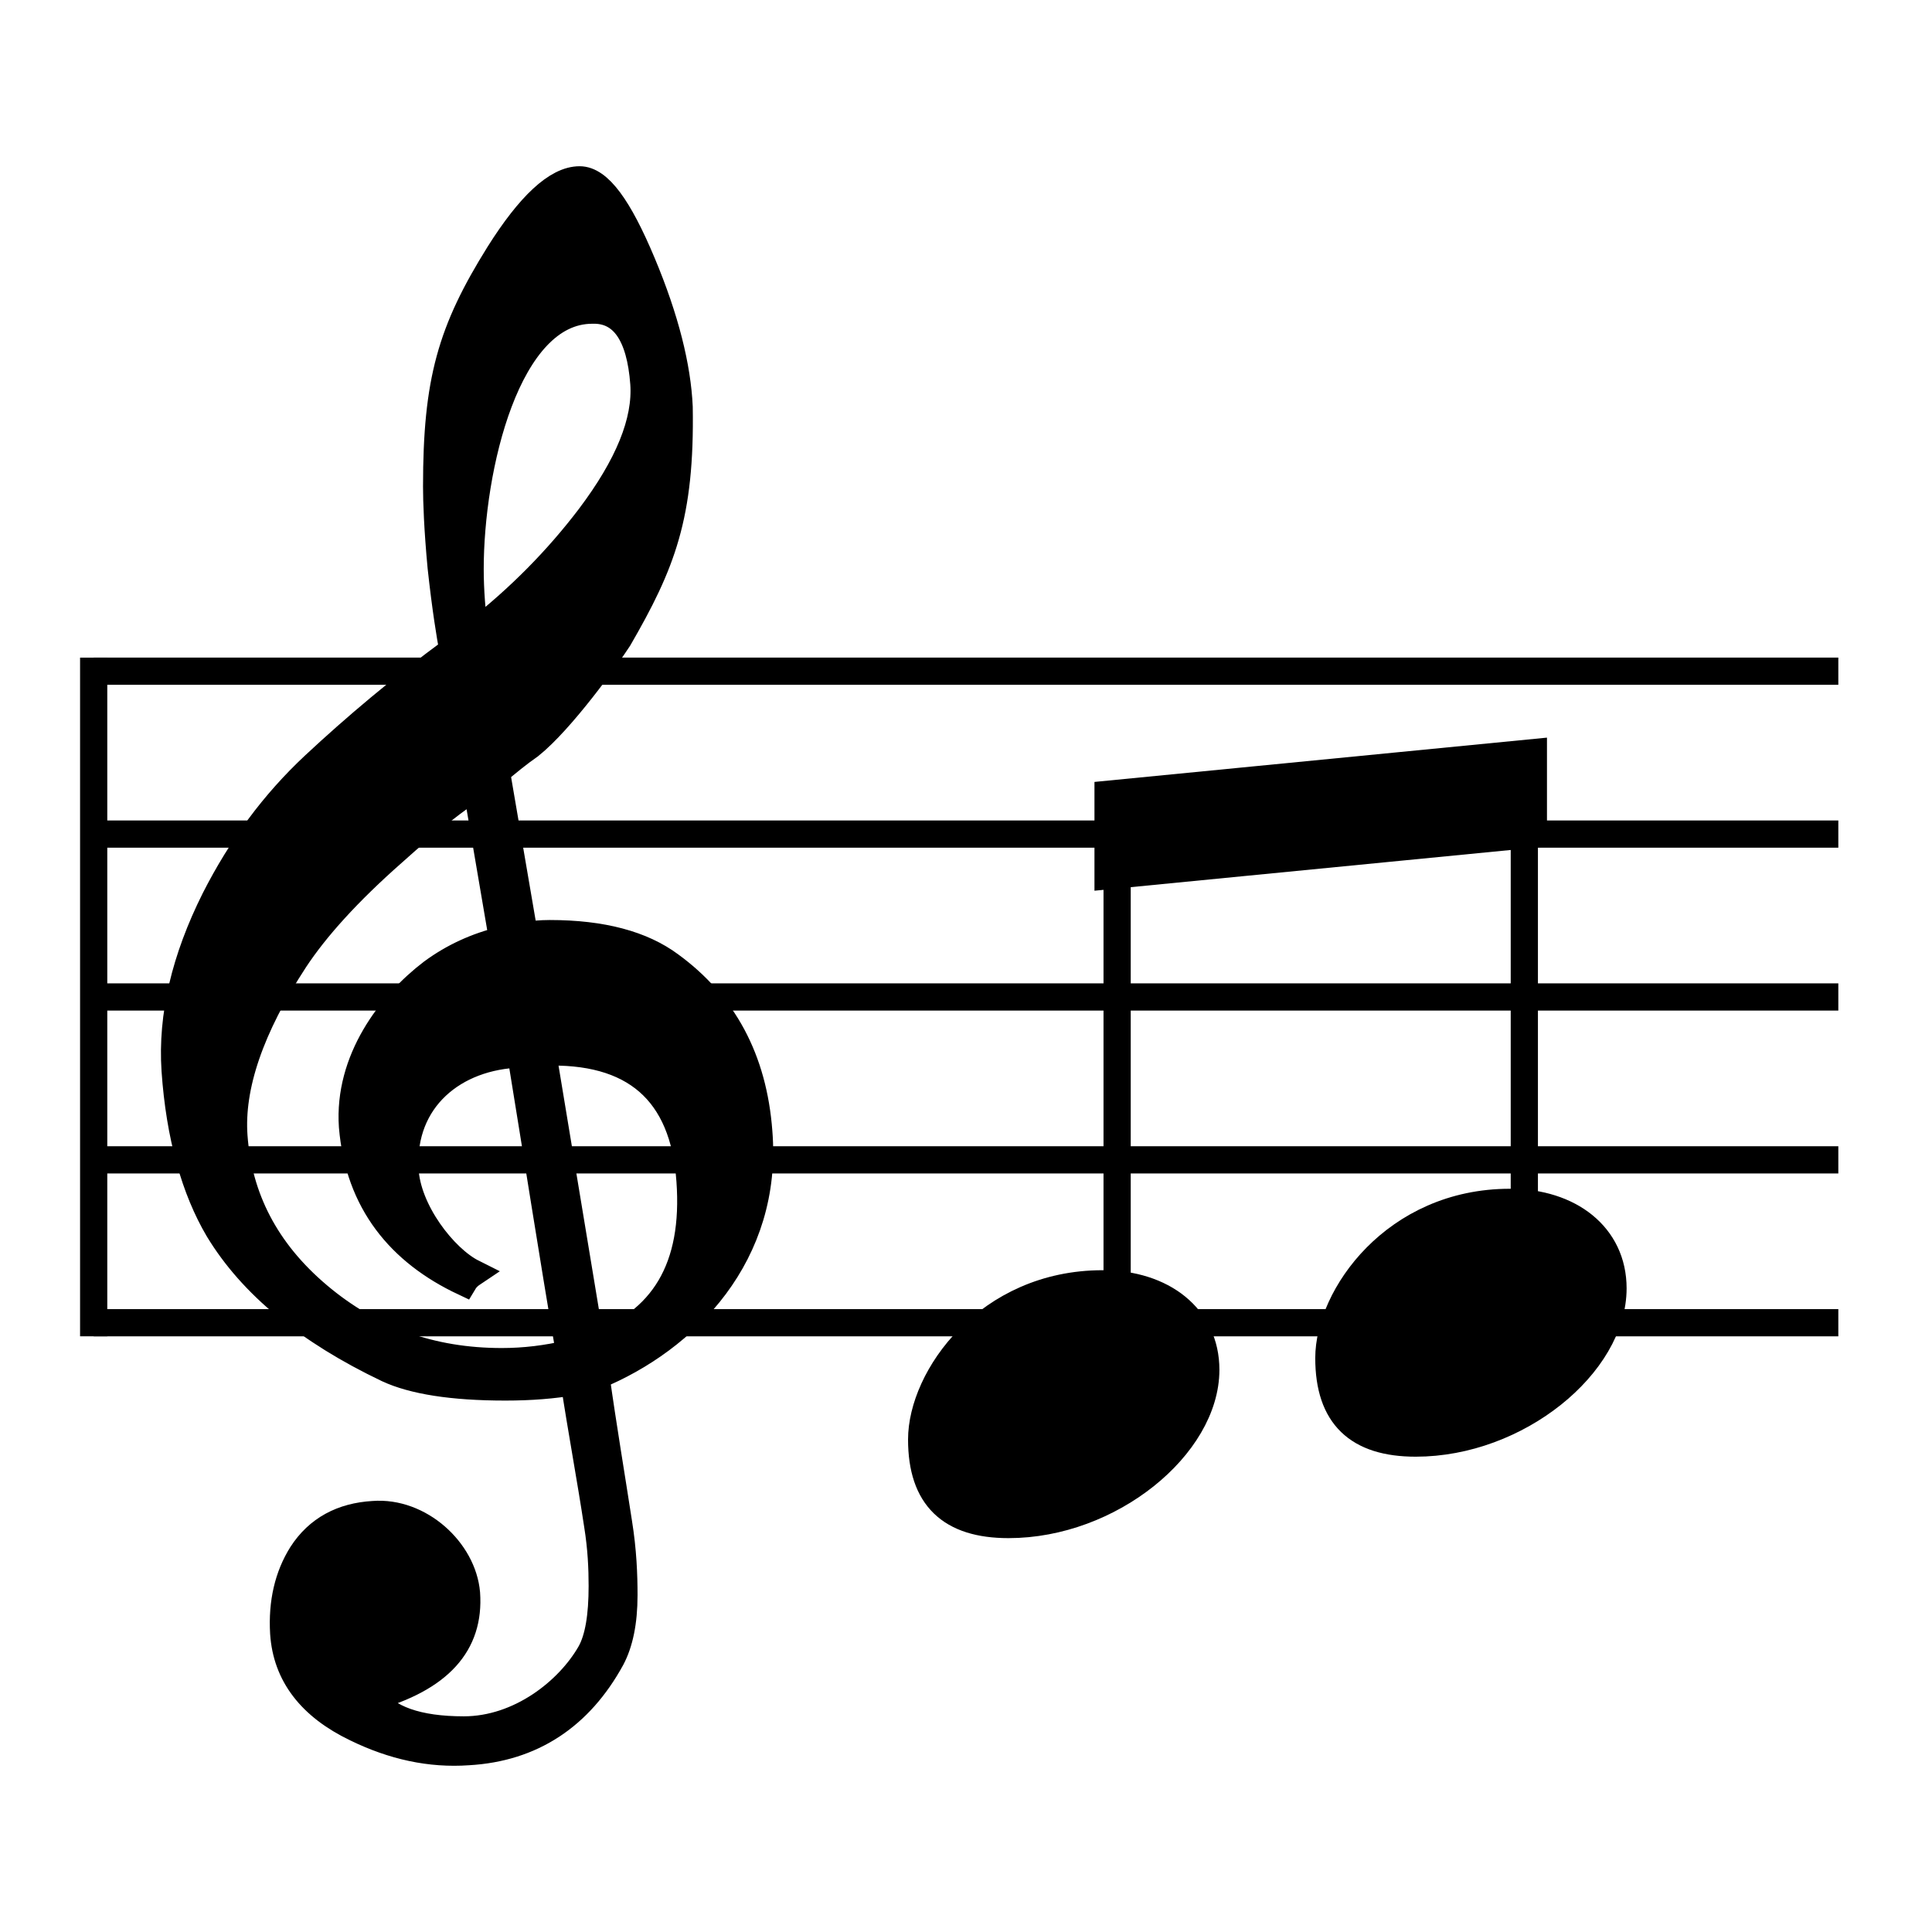 <?xml version="1.0" encoding="UTF-8"?>
<!DOCTYPE svg PUBLIC "-//W3C//DTD SVG 1.1//EN" "http://www.w3.org/Graphics/SVG/1.1/DTD/svg11.dtd">
<svg version="1.1" xmlns="http://www.w3.org/2000/svg" xmlns:xlink="http://www.w3.org/1999/xlink" x="0" y="0" width="142" height="142" viewBox="0, 0, 142, 142">
  <g id="Layer_1">
    <g id="system-000000095855964">
      <g>
        <path d="M6.885,48.335 L6.885,98.217" fill="#000000"/>
        <path d="M6.885,48.335 L6.885,98.217" fill-opacity="0" stroke="#000000" stroke-width="2"/>
      </g>
      <g id="staff-000000194959144">
        <g>
          <path d="M6.885,49.332 L135.115,49.332" fill="#000000"/>
          <path d="M6.885,49.332 L135.115,49.332" fill-opacity="0" stroke="#000000" stroke-width="2"/>
        </g>
        <g>
          <path d="M6.885,61.304 L135.115,61.304" fill="#000000"/>
          <path d="M6.885,61.304 L135.115,61.304" fill-opacity="0" stroke="#000000" stroke-width="2"/>
        </g>
        <g>
          <path d="M6.885,73.276 L135.115,73.276" fill="#000000"/>
          <path d="M6.885,73.276 L135.115,73.276" fill-opacity="0" stroke="#000000" stroke-width="2"/>
        </g>
        <g>
          <path d="M6.885,85.248 L135.115,85.248" fill="#000000"/>
          <path d="M6.885,85.248 L135.115,85.248" fill-opacity="0" stroke="#000000" stroke-width="2"/>
        </g>
        <g>
          <path d="M6.885,97.219 L135.115,97.219" fill="#000000"/>
          <path d="M6.885,97.219 L135.115,97.219" fill-opacity="0" stroke="#000000" stroke-width="2"/>
        </g>
        <g id="layer-000000035831516">
          <g>
            <path d="M42.201,101.542 C40.672,101.808 39.009,101.941 37.147,101.941 C33.223,101.941 30.363,101.476 28.5,100.611 C22.648,97.818 18.524,94.426 16.063,90.369 C14.334,87.442 13.203,83.518 12.871,78.663 C12.605,74.673 13.602,70.482 15.797,66.093 C17.726,62.302 20.12,59.043 23.113,56.249 C26.106,53.456 29.498,50.596 33.289,47.803 C33.09,46.739 32.757,44.743 32.425,41.684 C32.158,38.824 32.092,36.829 32.092,35.764 C32.092,27.983 33.156,24.325 36.681,18.672 C38.942,15.08 40.938,13.218 42.6,13.218 C43.997,13.218 45.46,15.213 47.19,19.337 C48.919,23.46 49.783,26.985 49.916,29.912 C50.05,37.893 48.653,41.418 45.46,46.938 C44.596,48.268 41.27,52.924 38.942,54.786 C38.078,55.385 37.28,56.05 36.482,56.715 L38.543,68.753 C39.075,68.687 39.741,68.62 40.406,68.62 C44.263,68.62 47.19,69.418 49.251,70.948 C53.175,73.808 55.37,77.865 55.769,83.186 C56.501,92.164 50.449,98.416 43.798,101.143 C44.33,104.934 44.928,108.459 45.46,111.918 C45.793,113.98 45.859,115.775 45.859,117.239 C45.859,119.234 45.527,120.764 44.928,121.894 C42.6,126.151 39.075,128.479 34.42,128.745 C31.626,128.944 28.9,128.346 26.173,127.015 C22.847,125.419 21.051,123.091 20.852,120.032 C20.719,117.771 21.184,115.842 22.182,114.246 C23.379,112.383 25.175,111.452 27.436,111.319 C30.828,111.053 34.021,113.98 34.287,117.106 C34.553,120.83 32.291,123.357 27.303,124.754 C28.434,126.35 30.695,127.148 34.087,127.148 C38.211,127.148 41.802,124.289 43.399,121.495 C43.997,120.431 44.263,118.768 44.263,116.573 C44.263,115.243 44.197,113.78 43.931,112.117 C43.399,108.592 42.733,105.067 42.201,101.542 z M43.532,22.795 C37.213,22.795 34.553,34.434 34.553,41.817 C34.553,43.413 34.686,45.009 34.885,46.539 C38.211,43.945 41.004,41.085 43.332,38.026 C46.192,34.235 47.522,30.976 47.323,28.182 C47.057,24.591 45.793,22.729 43.532,22.795 z M39.874,77.333 L43.465,99.015 C48.786,97.219 51.18,93.162 50.715,86.777 C50.249,80.193 46.591,77.067 39.874,77.333 z M38.277,77.466 C33.356,77.599 29.498,80.791 29.764,85.913 C29.897,88.972 32.624,92.497 34.752,93.561 C34.553,93.694 34.287,93.894 34.087,94.226 C29.432,92.031 26.372,88.373 25.907,82.787 C25.574,77.931 28.7,73.808 31.759,71.48 C33.289,70.349 35.018,69.551 36.947,69.086 L35.018,57.779 C33.622,58.644 31.56,60.24 28.9,62.634 C25.574,65.561 23.18,68.221 21.65,70.549 C18.391,75.537 16.928,79.86 17.194,83.518 C17.526,88.041 19.522,91.965 23.379,95.224 C27.237,98.483 31.693,100.079 36.881,100.079 C38.543,100.079 40.206,99.88 41.869,99.481 C40.605,92.098 39.475,84.782 38.277,77.466 z" fill="#000000"/>
            <path d="M42.201,101.542 C40.672,101.808 39.009,101.941 37.147,101.941 C33.223,101.941 30.363,101.476 28.5,100.611 C22.648,97.818 18.524,94.426 16.063,90.369 C14.334,87.442 13.203,83.518 12.871,78.663 C12.605,74.673 13.602,70.482 15.797,66.093 C17.726,62.302 20.12,59.043 23.113,56.249 C26.106,53.456 29.498,50.596 33.289,47.803 C33.09,46.739 32.757,44.743 32.425,41.684 C32.158,38.824 32.092,36.829 32.092,35.764 C32.092,27.983 33.156,24.325 36.681,18.672 C38.942,15.08 40.938,13.218 42.6,13.218 C43.997,13.218 45.46,15.213 47.19,19.337 C48.919,23.46 49.783,26.985 49.916,29.912 C50.05,37.893 48.653,41.418 45.46,46.938 C44.596,48.268 41.27,52.924 38.942,54.786 C38.078,55.385 37.28,56.05 36.482,56.715 L38.543,68.753 C39.075,68.687 39.741,68.62 40.406,68.62 C44.263,68.62 47.19,69.418 49.251,70.948 C53.175,73.808 55.37,77.865 55.769,83.186 C56.501,92.164 50.449,98.416 43.798,101.143 C44.33,104.934 44.928,108.459 45.46,111.918 C45.793,113.98 45.859,115.775 45.859,117.239 C45.859,119.234 45.527,120.764 44.928,121.894 C42.6,126.151 39.075,128.479 34.42,128.745 C31.626,128.944 28.9,128.346 26.173,127.015 C22.847,125.419 21.051,123.091 20.852,120.032 C20.719,117.771 21.184,115.842 22.182,114.246 C23.379,112.383 25.175,111.452 27.436,111.319 C30.828,111.053 34.021,113.98 34.287,117.106 C34.553,120.83 32.291,123.357 27.303,124.754 C28.434,126.35 30.695,127.148 34.087,127.148 C38.211,127.148 41.802,124.289 43.399,121.495 C43.997,120.431 44.263,118.768 44.263,116.573 C44.263,115.243 44.197,113.78 43.931,112.117 C43.399,108.592 42.733,105.067 42.201,101.542 z M43.532,22.795 C37.213,22.795 34.553,34.434 34.553,41.817 C34.553,43.413 34.686,45.009 34.885,46.539 C38.211,43.945 41.004,41.085 43.332,38.026 C46.192,34.235 47.522,30.976 47.323,28.182 C47.057,24.591 45.793,22.729 43.532,22.795 z M39.874,77.333 L43.465,99.015 C48.786,97.219 51.18,93.162 50.715,86.777 C50.249,80.193 46.591,77.067 39.874,77.333 z M38.277,77.466 C33.356,77.599 29.498,80.791 29.764,85.913 C29.897,88.972 32.624,92.497 34.752,93.561 C34.553,93.694 34.287,93.894 34.087,94.226 C29.432,92.031 26.372,88.373 25.907,82.787 C25.574,77.931 28.7,73.808 31.759,71.48 C33.289,70.349 35.018,69.551 36.947,69.086 L35.018,57.779 C33.622,58.644 31.56,60.24 28.9,62.634 C25.574,65.561 23.18,68.221 21.65,70.549 C18.391,75.537 16.928,79.86 17.194,83.518 C17.526,88.041 19.522,91.965 23.379,95.224 C27.237,98.483 31.693,100.079 36.881,100.079 C38.543,100.079 40.206,99.88 41.869,99.481 C40.605,92.098 39.475,84.782 38.277,77.466 z" fill-opacity="0" stroke="#000000" stroke-width="2"/>
          </g>
          <g id="beam-000000158457582">
            <g>
              <path d="M67.741,105.799 C67.741,101.276 72.596,94.359 81.043,94.359 C85.433,94.359 88.625,96.82 88.625,100.678 C88.625,106.265 81.575,112.051 74.126,112.051 C69.869,112.051 67.741,110.056 67.741,105.799 z" fill="#000000"/>
              <path d="M67.741,105.799 C67.741,101.276 72.596,94.359 81.043,94.359 C85.433,94.359 88.625,96.82 88.625,100.678 C88.625,106.265 81.575,112.051 74.126,112.051 C69.869,112.051 67.741,110.056 67.741,105.799 z" fill-opacity="0" stroke="#000000" stroke-width="2"/>
            </g>
            <g>
              <path d="M97.67,99.813 C97.67,95.29 102.525,88.373 110.972,88.373 C115.362,88.373 118.554,90.834 118.554,94.692 C118.554,100.279 111.504,106.065 104.055,106.065 C99.799,106.065 97.67,104.07 97.67,99.813 z" fill="#000000"/>
              <path d="M97.67,99.813 C97.67,95.29 102.525,88.373 110.972,88.373 C115.362,88.373 118.554,90.834 118.554,94.692 C118.554,100.279 111.504,106.065 104.055,106.065 C99.799,106.065 97.67,104.07 97.67,99.813 z" fill-opacity="0" stroke="#000000" stroke-width="2"/>
            </g>
            <g>
              <path d="M82.107,101.742 L82.107,59.708" fill="#000000"/>
              <path d="M82.107,101.742 L82.107,59.708" fill-opacity="0" stroke="#000000" stroke-width="2"/>
            </g>
            <g>
              <path d="M112.036,95.756 L112.036,56.648" fill="#000000"/>
              <path d="M112.036,95.756 L112.036,56.648" fill-opacity="0" stroke="#000000" stroke-width="2"/>
            </g>
            <g>
              <path d="M81.442,58.378 L112.701,55.318 L112.701,61.304 L81.442,64.364 z" fill="#000000"/>
              <path d="M81.442,58.378 L112.701,55.318 L112.701,61.304 L81.442,64.364 z" fill-opacity="0" stroke="#000000" stroke-width="2"/>
            </g>
          </g>
        </g>
      </g>
    </g>
  </g>
</svg>

